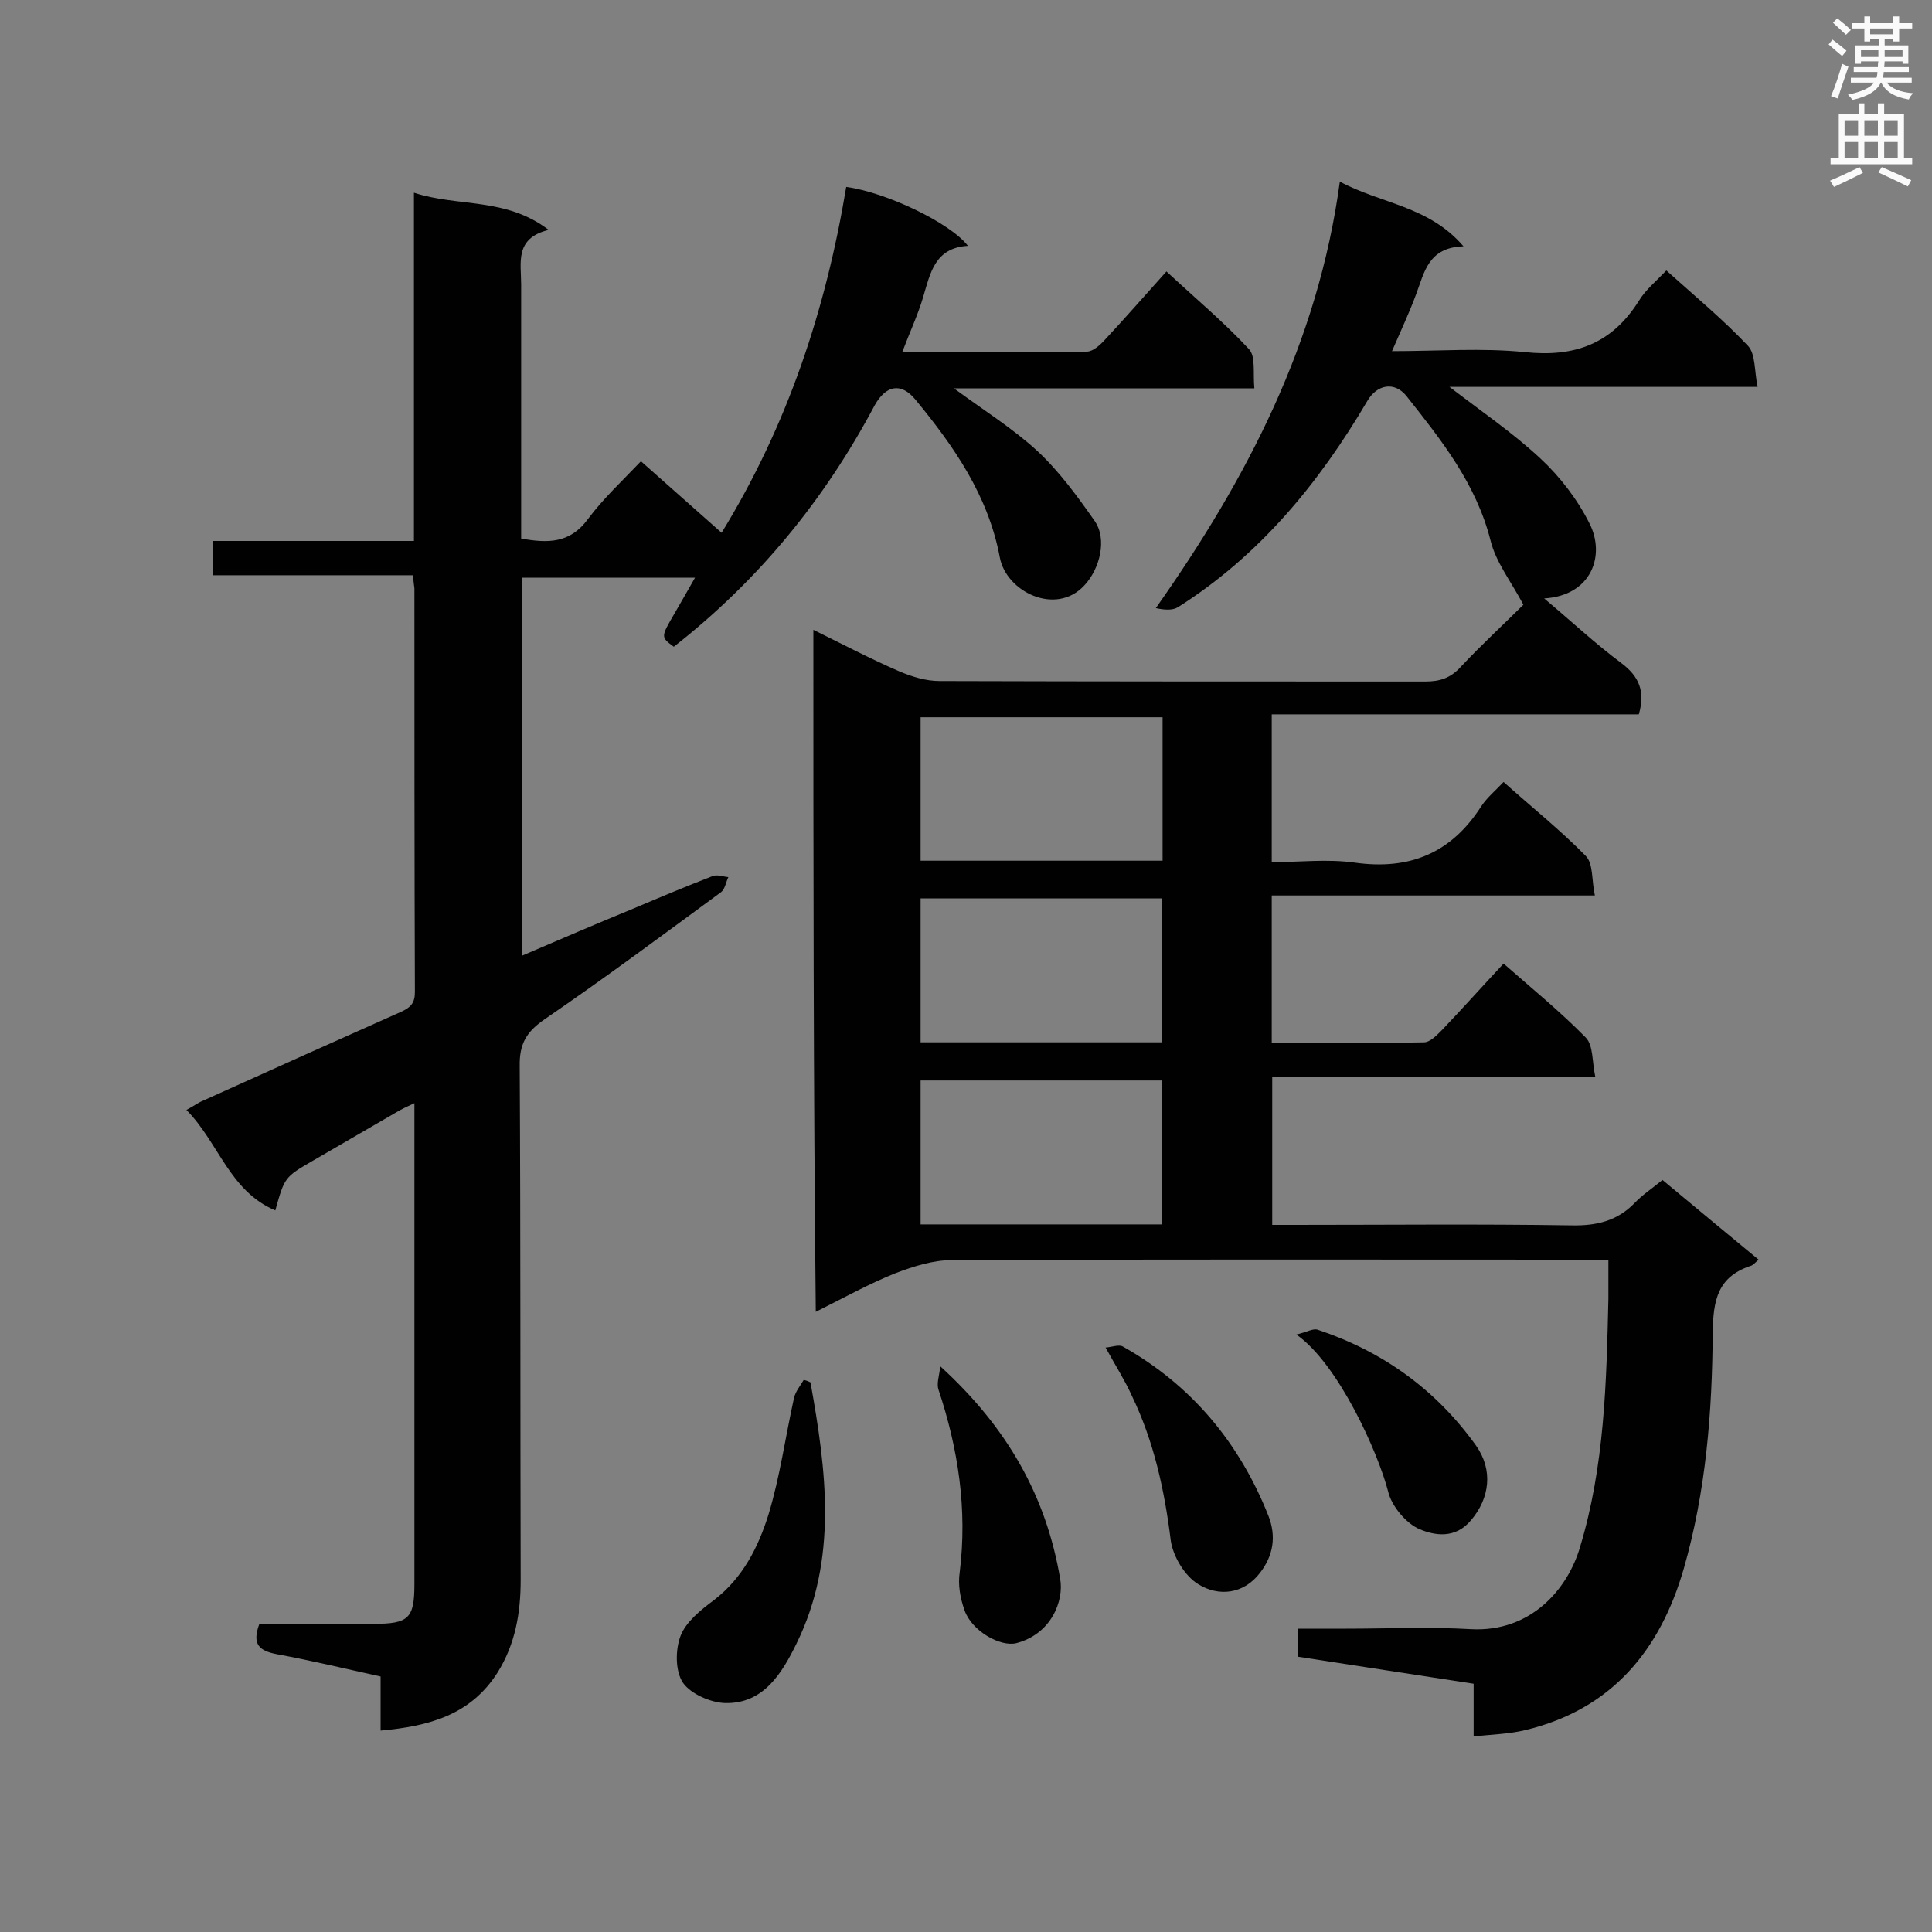 <svg enable-background="new 0 0 400 400" viewBox="0 0 400 400" xmlns="http://www.w3.org/2000/svg"><rect x="0" y="0" width="400" height="400" fill="#808080" stroke="none"/><g fill="#010101"><path d="m168.4 130.4c6.1 3 11.8 6 17.8 8.6 2.6 1.1 5.5 2 8.3 2 33.5.1 67.1.1 100.6.1 3 0 5.2-.7 7.3-3 4.5-4.8 9.3-9.2 13-12.9-2.6-4.9-5.7-8.8-6.8-13.3-3-11.8-10.2-20.8-17.4-29.9-2.5-3.1-6.1-2.4-8.1 1-10 17-22.3 32-39.2 42.7-1.1.7-2.8.6-4.6.2 18.9-26.8 33.6-55 38.1-88.3 8.5 4.6 18.4 5 25.6 13.4-7.3.2-8.1 5.4-9.8 9.9-1.4 3.8-3.1 7.4-5 11.8 9.5 0 18.6-.7 27.5.2 10.3 1.1 18-1.7 23.6-10.6 1.4-2.3 3.6-4.1 5.7-6.3 5.9 5.3 11.7 10.1 16.9 15.6 1.6 1.7 1.3 5.2 2 8.5-21.9 0-42.8 0-63.8 0 6.5 5 13.1 9.5 18.8 14.8 4.1 3.8 7.7 8.5 10.2 13.5 3.3 6.5.5 14.9-9.4 15.5 5.5 4.6 10.5 9.3 16 13.4 3.6 2.7 5 5.8 3.6 10.6-25.1 0-50.4 0-76 0v30.6c5.7 0 11.5-.7 17.2.1 11.4 1.6 20-2 26.2-11.7 1.2-1.8 2.9-3.2 4.6-5 5.8 5.2 11.7 9.9 17 15.3 1.6 1.6 1.2 5 1.9 8.2-22.8 0-44.7 0-66.9 0v30.5c10.6 0 21.1.1 31.5-.1 1.3 0 2.7-1.5 3.8-2.6 4.2-4.4 8.3-9 12.7-13.7 5.8 5.1 11.7 9.9 17 15.3 1.6 1.6 1.3 5 2 8.2-22.8 0-44.7 0-66.9 0v30.6h4.7c19.1 0 38.2-.2 57.3.1 5.1.1 9.4-.9 13-4.6 1.6-1.7 3.6-3 5.8-4.8 6.5 5.4 13.1 10.9 19.9 16.5-.8.7-1.2 1.2-1.7 1.3-6.8 2.3-7.7 7.1-7.8 13.8-.1 16.5-1.4 32.9-6 48.9-4.9 16.9-14.9 29.1-32.8 33.4-3.3.8-6.8.9-10.7 1.3 0-3.9 0-7.3 0-10.9-12.3-1.9-24.2-3.7-36.4-5.6 0-1.8 0-3.5 0-5.8h10c8.6 0 17.2-.4 25.8.1 12.5.7 20.1-8.4 22.6-16.9 5.1-16.8 5.5-34.1 5.9-51.5 0-2.5 0-4.9 0-8.1-1.8 0-3.5 0-5.2 0-43.6 0-87.2-.1-130.8.1-3.9 0-7.9 1.3-11.6 2.7-5.5 2.2-10.7 5.1-16.5 8-.5-47.2-.5-93.9-.5-141.2zm72.3 18.1c-17.1 0-33.6 0-50.1 0v29.7h50.1c0-10 0-19.7 0-29.7zm-.1 67.3c0-10.2 0-20 0-29.8-16.9 0-33.5 0-50 0v29.8zm0 37.7c0-10.2 0-19.9 0-29.8-16.9 0-33.5 0-50 0v29.8z"/><path d="m85.5 119.1c-14 0-27.6 0-41.4 0 0-2.3 0-4.4 0-7.1h41.6c0-24.1 0-47.7 0-72.1 9.2 3 19 .9 27.9 7.7-7.1 1.7-5.7 6.8-5.7 11.3v47.7 4.9c5.6 1 10.1 1 13.8-4 3.2-4.3 7.2-8 11-12 5.6 5 11.1 9.8 16.7 14.8 13.7-22.3 21.6-46.3 25.8-71.6 8.2 1.1 21.5 7.4 25.2 12.2-6.9.4-7.8 5.7-9.3 10.7-1.1 3.7-2.8 7.3-4.3 11.3 12.9 0 25.6.1 38.2-.1 1.3 0 2.8-1.4 3.8-2.5 4.2-4.5 8.2-9.1 12.7-14.1 5.8 5.4 11.8 10.4 17.1 16.1 1.4 1.5.8 4.9 1.1 8.1-21 0-41.4 0-62.2 0 6.1 4.5 12.2 8.3 17.3 13 4.5 4.2 8.3 9.4 11.8 14.4 2.7 3.8 1.1 10-2.1 13.4-5.9 6.4-16.2 1.3-17.5-5.8-2.4-12.8-9.5-23-17.5-32.7-3-3.6-6.1-2.9-8.4 1.2-10.4 19.6-24.1 36.3-41.6 50-2.7-2-2.7-2 .1-6.8 1.4-2.4 2.7-4.7 4.3-7.5-12.2 0-23.9 0-35.9 0v78.3c7.9-3.4 15.6-6.7 23.4-9.9 5.4-2.3 10.7-4.5 16.1-6.6.9-.4 2.2.1 3.3.2-.5 1-.7 2.5-1.5 3.1-12.1 8.9-24.1 17.8-36.5 26.3-3.8 2.6-5.3 5.1-5.2 9.8.2 35.4.1 70.9.2 106.3 0 6.8-1.1 13.3-4.8 19.2-5.6 8.8-14.2 11.1-24.2 12 0-3.9 0-7.3 0-11.2-7.3-1.6-14.3-3.3-21.4-4.6-3.7-.7-5.3-2-3.7-6.3h23.6c7.3 0 8.5-1.1 8.5-8.2 0-31.8 0-63.6 0-95.4 0-1.2 0-2.3 0-4.2-1.5.7-2.6 1.2-3.6 1.8-5.8 3.4-11.6 6.7-17.4 10.1-5.9 3.4-5.9 3.5-7.8 10.3-9.5-4-11.7-14-18.4-20.8 1.5-.8 2.4-1.5 3.4-1.9 13.7-6.2 27.3-12.3 41-18.4 2-.9 2.9-1.8 2.9-4.1-.1-27.9-.1-55.7-.1-83.6-.1-.8-.2-1.4-.3-2.7z"/><path d="m167.8 286.2c3.3 18.3 5.7 36.6-2.9 54.1-3 6.1-6.8 12.5-14.8 12.3-3-.1-7.1-1.9-8.7-4.2-1.6-2.4-1.6-6.8-.5-9.7s4.2-5.4 6.9-7.4c6-4.6 9.2-11 11.3-17.7 2.4-7.9 3.5-16.1 5.3-24.2.3-1.3 1.3-2.5 2-3.7.5.1 1 .3 1.4.5z"/><path d="m194.7 282.9c13.8 12.6 21.9 26.8 24.8 44 .8 4.5-1.8 11.4-9.1 13.3-3.3.8-9.2-2.5-10.7-6.8-.9-2.5-1.4-5.3-1-7.9 1.6-13-.3-25.5-4.4-37.8-.4-1.2.1-2.7.4-4.8z"/><path d="m228.9 279c1.3-.1 2.8-.7 3.6-.2 14.2 8 24.1 19.9 30.1 35 1.7 4.3 1 8.3-1.7 11.8-3.4 4.5-8.6 5-12.8 2.4-2.8-1.7-5.2-5.7-5.7-9-1.3-10.5-3.5-20.6-8.1-30.1-1.4-3.1-3.2-5.9-5.4-9.9z"/><path d="m268.4 276.3c2.2-.5 3.4-1.3 4.4-1 13.5 4.5 24.5 12.4 32.8 24 3.6 5.1 2.8 10.9-1 15.4-3.3 4-7.6 3.2-10.7 1.9-2.8-1.2-5.8-4.8-6.5-7.8-2.1-8.1-10.3-26.4-19-32.5z"/></g><path d="m378.6 9.2.8-1c.9.7 1.9 1.4 2.9 2.3l-.9 1.1c-1.1-.9-2-1.7-2.8-2.4zm.5 10.7c.9-2.1 1.6-4.3 2.3-6.7.4.2.8.4 1.3.6-.7 2.1-1.5 4.3-2.2 6.6zm.4-15.2.9-.9c1 .8 2 1.6 2.8 2.4l-1 1c-1-.9-1.9-1.8-2.7-2.5zm12.5-1.3h1.2v1.4h2.7v1.1h-2.7v2.7h-1.2v-.5h-1.8v1.3h4.9v3.8h-1.2v-.5h-3.7c0 .4-.1.9-.1 1.2h5.1v1h-5.2c0 .5-.1.9-.2 1.2h6v1h-5.2c1.1 1.3 2.9 2 5.5 2.2-.4.4-.7.8-.9 1.3-2.9-.5-4.8-1.6-5.7-3.5h-.1c-.8 1.7-2.7 2.9-5.9 3.6-.2-.4-.6-.8-.9-1.1 2.8-.6 4.6-1.4 5.4-2.5h-4.8v-1h5.3c.1-.3.2-.7.2-1.2h-4.9v-1h5c0-.4 0-.8.1-1.2h-3.6v.5h-1.2v-3.8h4.9v-1.3h-1.8v.5h-1.2v-2.7h-2.6v-1.1h2.6v-1.4h1.2v1.4h4.7v-1.4zm-6.7 8.4h3.6c0-.4 0-.9 0-1.4h-3.6zm1.9-4.7h4.7v-1.2h-4.7zm6.7 3.3h-3.7v1.4h3.7z" fill="#fafafb"/><path d="m384.7 21.4h1.3v2.2h2.8v-2.2h1.3v2.2h4.1v9.1h1.7v1.3h-16.9v-1.3h1.7v-9.1h4.1v-2.2zm.3 13.2.7 1.2c-1.8.9-3.8 1.9-6 2.9-.2-.4-.5-.8-.8-1.3 2.4-1 4.4-2 6.1-2.8zm-3.1-6.5h2.8v-3.2h-2.8zm0 4.6h2.8v-3.3h-2.8zm4.1-4.6h2.8v-3.2h-2.8zm0 4.6h2.8v-3.3h-2.8zm3.6 1.9c2.1.9 4.1 1.8 6.1 2.7l-.7 1.3c-2.2-1.1-4.2-2-6.1-2.9zm3.3-9.7h-2.8v3.2h2.8zm-2.8 7.8h2.8v-3.3h-2.8z" fill="#fafafb"/></svg>